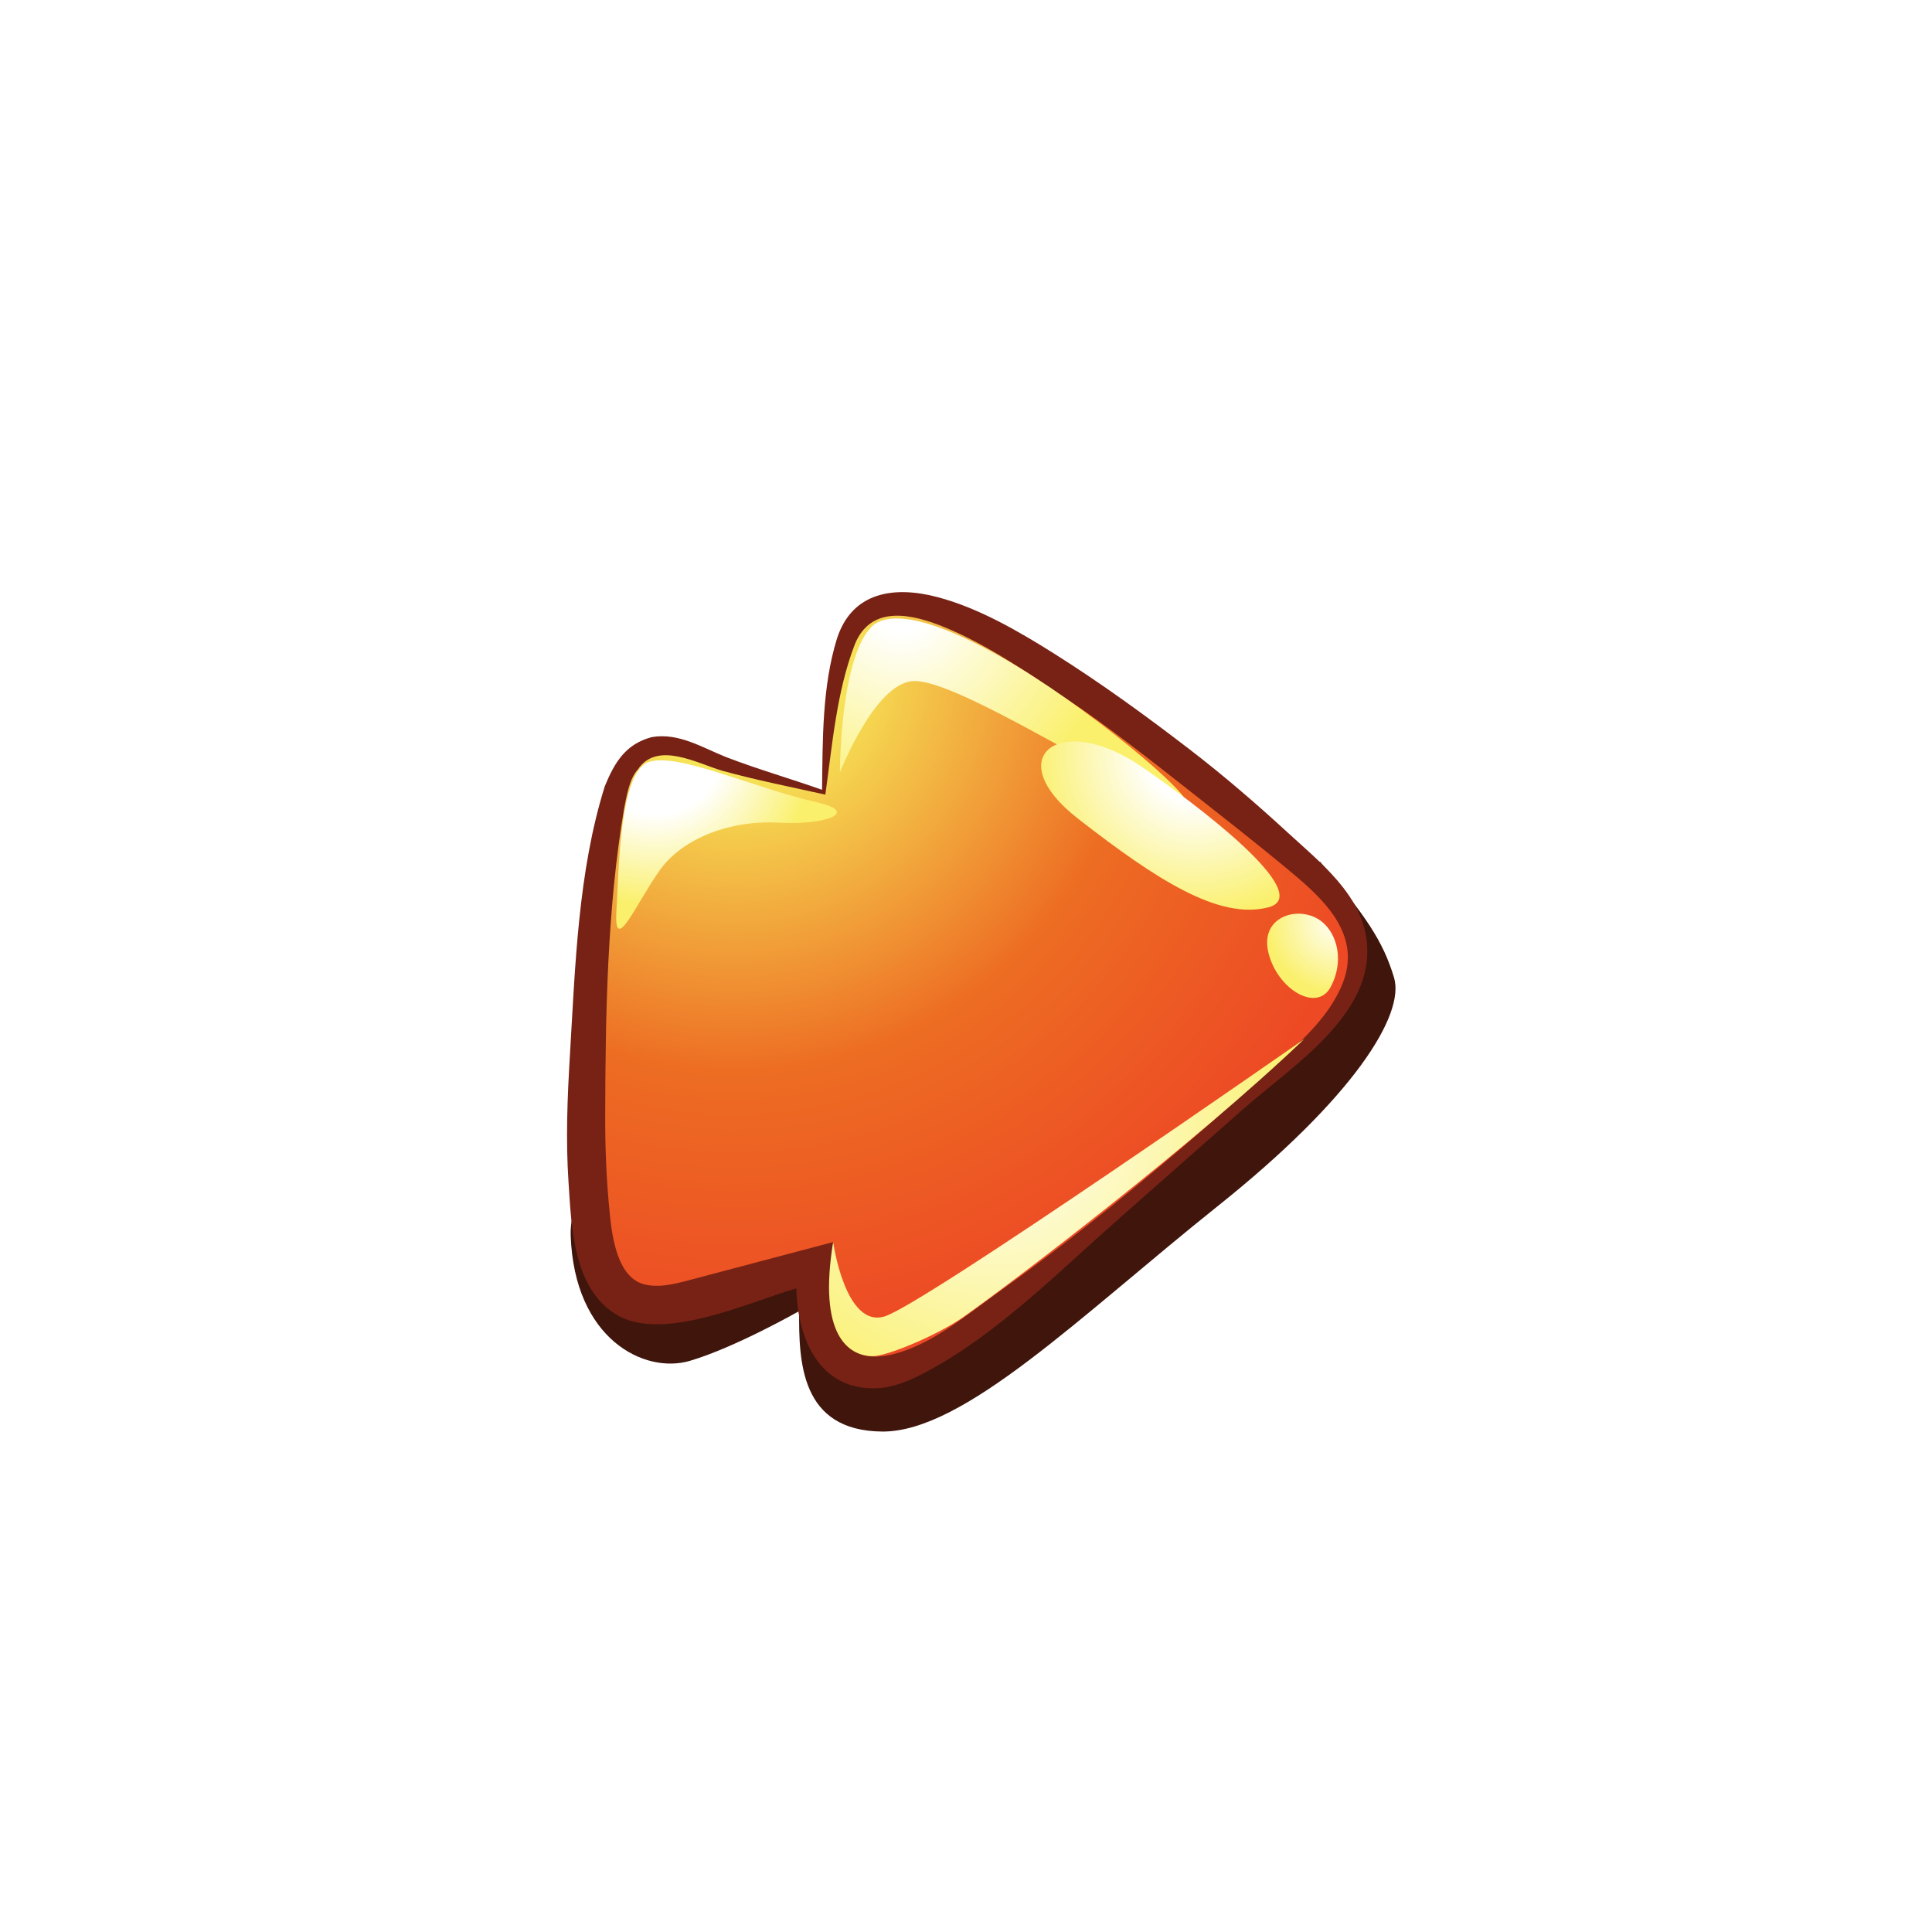 <?xml version="1.0" encoding="utf-8"?>
<!-- Generator: Adobe Illustrator 24.1.0, SVG Export Plug-In . SVG Version: 6.00 Build 0)  -->
<svg version="1.1" id="Layer_1" xmlns="http://www.w3.org/2000/svg" xmlns:xlink="http://www.w3.org/1999/xlink" x="0px" y="0px"
	 viewBox="0 0 600 600" style="enable-background:new 0 0 600 600;" xml:space="preserve">
<style type="text/css">
	.st0{opacity:0.25;fill:#FFFFFF;}
	.st1{opacity:0.19;fill:#FFFFFF;}
	.st2{fill:#3F150C;}
	.st3{fill:url(#SVGID_1_);}
	.st4{fill:#772215;}
	.st5{filter:url(#Adobe_OpacityMaskFilter);}
	.st6{filter:url(#Adobe_OpacityMaskFilter_1_);}
	.st7{mask:url(#SVGID_2_);fill:url(#SVGID_3_);}
	.st8{fill:url(#SVGID_4_);}
	.st9{filter:url(#Adobe_OpacityMaskFilter_2_);}
	.st10{filter:url(#Adobe_OpacityMaskFilter_3_);}
	.st11{mask:url(#SVGID_5_);fill:url(#SVGID_6_);}
	.st12{fill:url(#SVGID_7_);}
	.st13{filter:url(#Adobe_OpacityMaskFilter_4_);}
	.st14{filter:url(#Adobe_OpacityMaskFilter_5_);}
	.st15{mask:url(#SVGID_8_);fill:url(#SVGID_9_);}
	.st16{fill:url(#SVGID_10_);}
	.st17{filter:url(#Adobe_OpacityMaskFilter_6_);}
	.st18{filter:url(#Adobe_OpacityMaskFilter_7_);}
	.st19{mask:url(#SVGID_11_);fill:url(#SVGID_12_);}
	.st20{fill:url(#SVGID_13_);}
	.st21{filter:url(#Adobe_OpacityMaskFilter_8_);}
	.st22{filter:url(#Adobe_OpacityMaskFilter_9_);}
	.st23{mask:url(#SVGID_14_);fill:url(#SVGID_15_);}
	.st24{fill:url(#SVGID_16_);}
</style>
<g>
	<g>
		<g>
			<path class="st0" d="M419.22,93.11c0,0-15.93-11.03-22.06,9.8c-6.13,20.84,23.29,25.74,33.09,30.64
				c9.81,4.9,79.67,45.35,85.8,161.8c0,0-1.22,53.93,4.9,57.61c6.13,3.68,17.16,8.58,17.16-9.81
				C538.11,324.78,569.98,167.88,419.22,93.11z"/>
			<path class="st0" d="M68.61,243.31c0,0-2.6,15.02,8.05,13.78c11.18-1.29,7.52-24.74,7.85-32.71c0.31-7.6,4.23-54.45,46.93-86.99
				c0,0,21.55-14.08,21.1-17.14c-0.44-2.99-1.86-7.74-8.82-2.91C136.83,122.12,76.38,149.52,68.61,243.31z"/>
		</g>
		<path class="st1" d="M238.86,355.06c0,0,4.18,171.83,94.37,211.7c36.86-4,110.58-22.55,169.21-90.47
			c10.83-12.55-30.57-41.18-104.66-205.73L238.86,355.06z"/>
	</g>
	<g>
		<g>
			<path class="st2" d="M409.98,267.64c13.96,16.55,19.52,24.49,22.95,35.96c3.43,11.46-12.28,37.08-54.84,71.04
				c-42.54,33.98-78.78,70.15-104.13,69.94c-25.37-0.22-25.89-21.68-25.78-37.41c0,0-19.8,11.28-33.93,15.45
				c-14.13,4.18-35.89-6.73-37.02-38.92c-1.16-32.21,76.28-110.23,76.28-110.23L409.98,267.64z"/>
			
				<radialGradient id="SVGID_1_" cx="226.372" cy="213.556" r="215.629" gradientTransform="matrix(1.009 8.500000e-03 -8.400000e-03 1.024 1.455 -15.253)" gradientUnits="userSpaceOnUse">
				<stop  offset="0.12" style="stop-color:#F7EE5B"/>
				<stop  offset="0.578" style="stop-color:#ED6D23"/>
				<stop  offset="0.965" style="stop-color:#ED4924"/>
			</radialGradient>
			<path class="st3" d="M255.85,246.09c0,0,2.12-31.45,5.01-40.96c2.91-9.53,5.87-28.58,43.3-10.14
				c37.41,18.44,98.07,70.43,107.39,80.07c9.3,9.6,19.52,25.91-6.04,49.51c-25.58,23.64-97.48,86.93-121.06,98.17
				c-23.58,11.24-33.8-4.1-31.71-29.83c0,0-20.71,5.54-36.71,10.18c-16.01,4.64-29.17,4.53-32.68-25.07
				c-3.52-29.58,0.8-98.2,6.67-127.71c5.87-29.51,25.5-15.99,34.88-13.05C234.29,240.18,255.85,246.09,255.85,246.09z"/>
			<path class="st4" d="M424.43,292.26c-1.45-14.35-14.67-24.64-24.42-33.61c-9.88-9.08-20.1-17.9-30.74-26.06
				c-13.57-10.42-27.35-20.43-41.81-29.55c-11.18-7.03-23.54-14.24-36.37-17.62c-13.16-3.47-26.43-1.79-31.17,12.92
				c-4.62,14.97-4.42,31.41-4.62,46.94c-9.82-3.47-19.97-6.38-29.7-10.12c-7.48-2.95-14.8-7.7-23.19-6.24
				c-8.02,2.13-11.46,7.66-14.56,15.19c-8.37,26.56-9.21,56.24-10.87,83.81c-0.78,12.88-1.29,26.15-0.43,39.05
				c0.93,14.02,1.4,32.85,14.6,41.14c14.39,9.02,41.25-3.67,56.15-7.98c0.39,15.84,7.25,31.8,25.19,31
				c5.22-0.22,10.42-2.55,15.01-4.98c21.98-11.65,40.86-30.78,59.5-47.22c13.09-11.52,26.15-23.06,39.22-34.6
				C401.11,331.2,427.13,314.97,424.43,292.26C423.81,286.22,425.14,298.25,424.43,292.26z M416.36,306.84
				c-4.4,9.75-12.88,17.08-20.56,24.14c-9.64,8.85-19.44,17.54-29.4,26.02c-18.14,15.49-36.84,30.37-56.2,44.24
				c-9.77,6.97-20.58,16.16-32.51,19.24c-22.11,5.7-20.24-19.63-18.94-34.75c-14.3,3.77-28.58,7.59-42.89,11.35
				c-4.88,1.27-10.23,2.98-15.29,1.9c-8.78-1.77-10.46-14.75-11.2-22.05c-1.01-10.03-1.45-20.09-1.42-30.18
				c0.08-31.69,0.58-64.31,5.87-95.65c0.73-3.47,1.53-9.17,4.29-12.15c6-9.02,18.62-1.75,26.28,0.43c10.5,2.91,21.31,5.03,31.93,7.4
				c2.16-15.47,3.47-31.76,9.06-46.44c5.01-12.75,17.95-9.68,28.09-5.5c13.5,5.55,25.67,14.09,37.75,22.18
				c13.37,8.91,26.08,19.03,38.72,28.97c9.56,7.53,19.16,15.04,28.56,22.8C410.08,278.35,424.11,289.93,416.36,306.84
				C414.35,311.29,418.39,302.4,416.36,306.84z"/>
			<defs>
				<filter id="Adobe_OpacityMaskFilter" filterUnits="userSpaceOnUse" x="191.37" y="236.13" width="68.54" height="52.31">
					<feFlood  style="flood-color:white;flood-opacity:1" result="back"/>
					<feBlend  in="SourceGraphic" in2="back" mode="normal"/>
				</filter>
			</defs>
			<mask maskUnits="userSpaceOnUse" x="191.37" y="236.13" width="68.54" height="52.31" id="SVGID_2_">
				<g class="st5">
					<defs>
						<filter id="Adobe_OpacityMaskFilter_1_" filterUnits="userSpaceOnUse" x="191.37" y="236.13" width="68.54" height="52.31">
							<feFlood  style="flood-color:white;flood-opacity:1" result="back"/>
							<feBlend  in="SourceGraphic" in2="back" mode="normal"/>
						</filter>
					</defs>
					<mask maskUnits="userSpaceOnUse" x="191.37" y="236.13" width="68.54" height="52.31" id="SVGID_2_">
						<g class="st6">
						</g>
					</mask>
					
						<radialGradient id="SVGID_3_" cx="202.268" cy="238.793" r="49.669" gradientTransform="matrix(1.009 8.500000e-03 -8.400000e-03 1.024 1.455 -15.253)" gradientUnits="userSpaceOnUse">
						<stop  offset="0.431" style="stop-color:#FFFFFF"/>
						<stop  offset="0.993" style="stop-color:#000000"/>
					</radialGradient>
					<path class="st7" d="M253.71,249.16c-19.69-4.46-42.86-15.38-52.05-12.58c-9.17,2.76-9.41,32.08-10.23,46.38
						c-0.82,14.32,6.36-2.8,13.5-12.75c7.12-9.95,21.96-15.55,36.76-14.73C256.47,256.34,267.24,252.22,253.71,249.16z"/>
				</g>
			</mask>
			
				<radialGradient id="SVGID_4_" cx="202.268" cy="238.793" r="49.669" gradientTransform="matrix(1.009 8.500000e-03 -8.400000e-03 1.024 1.455 -15.253)" gradientUnits="userSpaceOnUse">
				<stop  offset="0.431" style="stop-color:#FFFFFF"/>
				<stop  offset="0.993" style="stop-color:#FAF06B"/>
			</radialGradient>
			<path class="st8" d="M253.71,249.16c-19.69-4.46-42.86-15.38-52.05-12.58c-9.17,2.76-9.41,32.08-10.23,46.38
				c-0.82,14.32,6.36-2.8,13.5-12.75c7.12-9.95,21.96-15.55,36.76-14.73C256.47,256.34,267.24,252.22,253.71,249.16z"/>
			<defs>
				<filter id="Adobe_OpacityMaskFilter_2_" filterUnits="userSpaceOnUse" x="260.83" y="192.06" width="108.25" height="58.98">
					<feFlood  style="flood-color:white;flood-opacity:1" result="back"/>
					<feBlend  in="SourceGraphic" in2="back" mode="normal"/>
				</filter>
			</defs>
			<mask maskUnits="userSpaceOnUse" x="260.83" y="192.06" width="108.25" height="58.98" id="SVGID_5_">
				<g class="st9">
					<defs>
						<filter id="Adobe_OpacityMaskFilter_3_" filterUnits="userSpaceOnUse" x="260.83" y="192.06" width="108.25" height="58.98">
							<feFlood  style="flood-color:white;flood-opacity:1" result="back"/>
							<feBlend  in="SourceGraphic" in2="back" mode="normal"/>
						</filter>
					</defs>
					<mask maskUnits="userSpaceOnUse" x="260.83" y="192.06" width="108.25" height="58.98" id="SVGID_5_">
						<g class="st10">
						</g>
					</mask>
					
						<radialGradient id="SVGID_6_" cx="277.555" cy="194.588" r="67.998" gradientTransform="matrix(1.009 8.500000e-03 -8.400000e-03 1.024 1.455 -15.253)" gradientUnits="userSpaceOnUse">
						<stop  offset="0.145" style="stop-color:#FFFFFF"/>
						<stop  offset="0.993" style="stop-color:#000000"/>
					</radialGradient>
					<path class="st11" d="M260.83,239.92c0.09-11.43,1.72-36.46,9.53-44.96c7.81-8.52,33.31,2.63,60.87,22.07
						c27.57,19.42,52.05,42.52,28.19,30.87c-23.86-11.63-63.81-37-75.8-36.39C271.63,212.12,260.83,239.92,260.83,239.92z"/>
				</g>
			</mask>
			
				<radialGradient id="SVGID_7_" cx="277.555" cy="194.588" r="67.998" gradientTransform="matrix(1.009 8.500000e-03 -8.400000e-03 1.024 1.455 -15.253)" gradientUnits="userSpaceOnUse">
				<stop  offset="0.145" style="stop-color:#FFFFFF"/>
				<stop  offset="0.993" style="stop-color:#FAF06B"/>
			</radialGradient>
			<path class="st12" d="M260.83,239.92c0.09-11.43,1.72-36.46,9.53-44.96c7.81-8.52,33.31,2.63,60.87,22.07
				c27.57,19.42,52.05,42.52,28.19,30.87c-23.86-11.63-63.81-37-75.8-36.39C271.63,212.12,260.83,239.92,260.83,239.92z"/>
			<defs>
				<filter id="Adobe_OpacityMaskFilter_4_" filterUnits="userSpaceOnUse" x="257.47" y="322.67" width="147.6" height="98.52">
					<feFlood  style="flood-color:white;flood-opacity:1" result="back"/>
					<feBlend  in="SourceGraphic" in2="back" mode="normal"/>
				</filter>
			</defs>
			<mask maskUnits="userSpaceOnUse" x="257.47" y="322.67" width="147.6" height="98.52" id="SVGID_8_">
				<g class="st13">
					<defs>
						<filter id="Adobe_OpacityMaskFilter_5_" filterUnits="userSpaceOnUse" x="257.47" y="322.67" width="147.6" height="98.52">
							<feFlood  style="flood-color:white;flood-opacity:1" result="back"/>
							<feBlend  in="SourceGraphic" in2="back" mode="normal"/>
						</filter>
					</defs>
					<mask maskUnits="userSpaceOnUse" x="257.47" y="322.67" width="147.6" height="98.52" id="SVGID_8_">
						<g class="st14">
						</g>
					</mask>
					
						<radialGradient id="SVGID_9_" cx="308.772" cy="351.543" r="96.407" gradientTransform="matrix(1.009 8.500000e-03 -8.400000e-03 1.024 1.455 -15.253)" gradientUnits="userSpaceOnUse">
						<stop  offset="0" style="stop-color:#FFFFFF"/>
						<stop  offset="0.993" style="stop-color:#000000"/>
					</radialGradient>
					<path class="st15" d="M258.74,385.73c0,0,3.73,26.81,15.96,23.1c12.25-3.71,130.36-86.16,130.36-86.16
						c-34.1,32.6-90.13,75.24-105.92,86.37c-8.03,5.65-23.95,12.28-28.28,12.15C263.42,420.96,254.01,414.61,258.74,385.73z"/>
				</g>
			</mask>
			
				<radialGradient id="SVGID_10_" cx="308.772" cy="351.543" r="96.407" gradientTransform="matrix(1.009 8.500000e-03 -8.400000e-03 1.024 1.455 -15.253)" gradientUnits="userSpaceOnUse">
				<stop  offset="0" style="stop-color:#FFFFFF"/>
				<stop  offset="0.993" style="stop-color:#FAF06B"/>
			</radialGradient>
			<path class="st16" d="M258.74,385.73c0,0,3.73,26.81,15.96,23.1c12.25-3.71,130.36-86.16,130.36-86.16
				c-34.1,32.6-90.13,75.24-105.92,86.37c-8.03,5.65-23.95,12.28-28.28,12.15C263.42,420.96,254.01,414.61,258.74,385.73z"/>
			<defs>
				<filter id="Adobe_OpacityMaskFilter_6_" filterUnits="userSpaceOnUse" x="323.34" y="230.27" width="74.03" height="52.24">
					<feFlood  style="flood-color:white;flood-opacity:1" result="back"/>
					<feBlend  in="SourceGraphic" in2="back" mode="normal"/>
				</filter>
			</defs>
			<mask maskUnits="userSpaceOnUse" x="323.34" y="230.27" width="74.03" height="52.24" id="SVGID_11_">
				<g class="st17">
					<defs>
						<filter id="Adobe_OpacityMaskFilter_7_" filterUnits="userSpaceOnUse" x="323.34" y="230.27" width="74.03" height="52.24">
							<feFlood  style="flood-color:white;flood-opacity:1" result="back"/>
							<feBlend  in="SourceGraphic" in2="back" mode="normal"/>
						</filter>
					</defs>
					<mask maskUnits="userSpaceOnUse" x="323.34" y="230.27" width="74.03" height="52.24" id="SVGID_11_">
						<g class="st18">
						</g>
					</mask>
					
						<radialGradient id="SVGID_12_" cx="401.509" cy="206.766" r="51.164" gradientTransform="matrix(1.006 -0.069 0.068 1.022 -46.517 49.59)" gradientUnits="userSpaceOnUse">
						<stop  offset="0.294" style="stop-color:#FFFFFF"/>
						<stop  offset="0.993" style="stop-color:#000000"/>
					</radialGradient>
					<path class="st19" d="M354.23,237.9c-25.18-17.11-43.98-2.72-19.39,16.39c24.57,19.11,43.75,31.41,59.02,27.5
						C409.14,277.89,370.5,248.98,354.23,237.9z"/>
				</g>
			</mask>
			
				<radialGradient id="SVGID_13_" cx="401.509" cy="206.766" r="51.164" gradientTransform="matrix(1.006 -0.069 0.068 1.022 -46.517 49.59)" gradientUnits="userSpaceOnUse">
				<stop  offset="0.294" style="stop-color:#FFFFFF"/>
				<stop  offset="0.993" style="stop-color:#FAF06B"/>
			</radialGradient>
			<path class="st20" d="M354.23,237.9c-25.18-17.11-43.98-2.72-19.39,16.39c24.57,19.11,43.75,31.41,59.02,27.5
				C409.14,277.89,370.5,248.98,354.23,237.9z"/>
			<defs>
				<filter id="Adobe_OpacityMaskFilter_8_" filterUnits="userSpaceOnUse" x="393.52" y="283.76" width="22.01" height="26.15">
					<feFlood  style="flood-color:white;flood-opacity:1" result="back"/>
					<feBlend  in="SourceGraphic" in2="back" mode="normal"/>
				</filter>
			</defs>
			<mask maskUnits="userSpaceOnUse" x="393.52" y="283.76" width="22.01" height="26.15" id="SVGID_14_">
				<g class="st21">
					<defs>
						<filter id="Adobe_OpacityMaskFilter_9_" filterUnits="userSpaceOnUse" x="393.52" y="283.76" width="22.01" height="26.15">
							<feFlood  style="flood-color:white;flood-opacity:1" result="back"/>
							<feBlend  in="SourceGraphic" in2="back" mode="normal"/>
						</filter>
					</defs>
					<mask maskUnits="userSpaceOnUse" x="393.52" y="283.76" width="22.01" height="26.15" id="SVGID_14_">
						<g class="st22">
						</g>
					</mask>
					
						<radialGradient id="SVGID_15_" cx="413.017" cy="290.541" r="22.691" gradientTransform="matrix(1.009 8.500000e-03 -8.400000e-03 1.024 1.455 -15.253)" gradientUnits="userSpaceOnUse">
						<stop  offset="0" style="stop-color:#FFFFFF"/>
						<stop  offset="0.993" style="stop-color:#000000"/>
					</radialGradient>
					<path class="st23" d="M410.52,286.24c-6.62-5.37-19.35-1.96-16.63,9.51c2.72,11.48,15.01,18.72,19.29,10.89
						C417.48,298.8,415.45,290.21,410.52,286.24z"/>
				</g>
			</mask>
			
				<radialGradient id="SVGID_16_" cx="413.017" cy="290.541" r="22.691" gradientTransform="matrix(1.009 8.500000e-03 -8.400000e-03 1.024 1.455 -15.253)" gradientUnits="userSpaceOnUse">
				<stop  offset="0" style="stop-color:#FFFFFF"/>
				<stop  offset="0.993" style="stop-color:#FAF06B"/>
			</radialGradient>
			<path class="st24" d="M410.52,286.24c-6.62-5.37-19.35-1.96-16.63,9.51c2.72,11.48,15.01,18.72,19.29,10.89
				C417.48,298.8,415.45,290.21,410.52,286.24z"/>
		</g>
	</g>
</g>
</svg>
